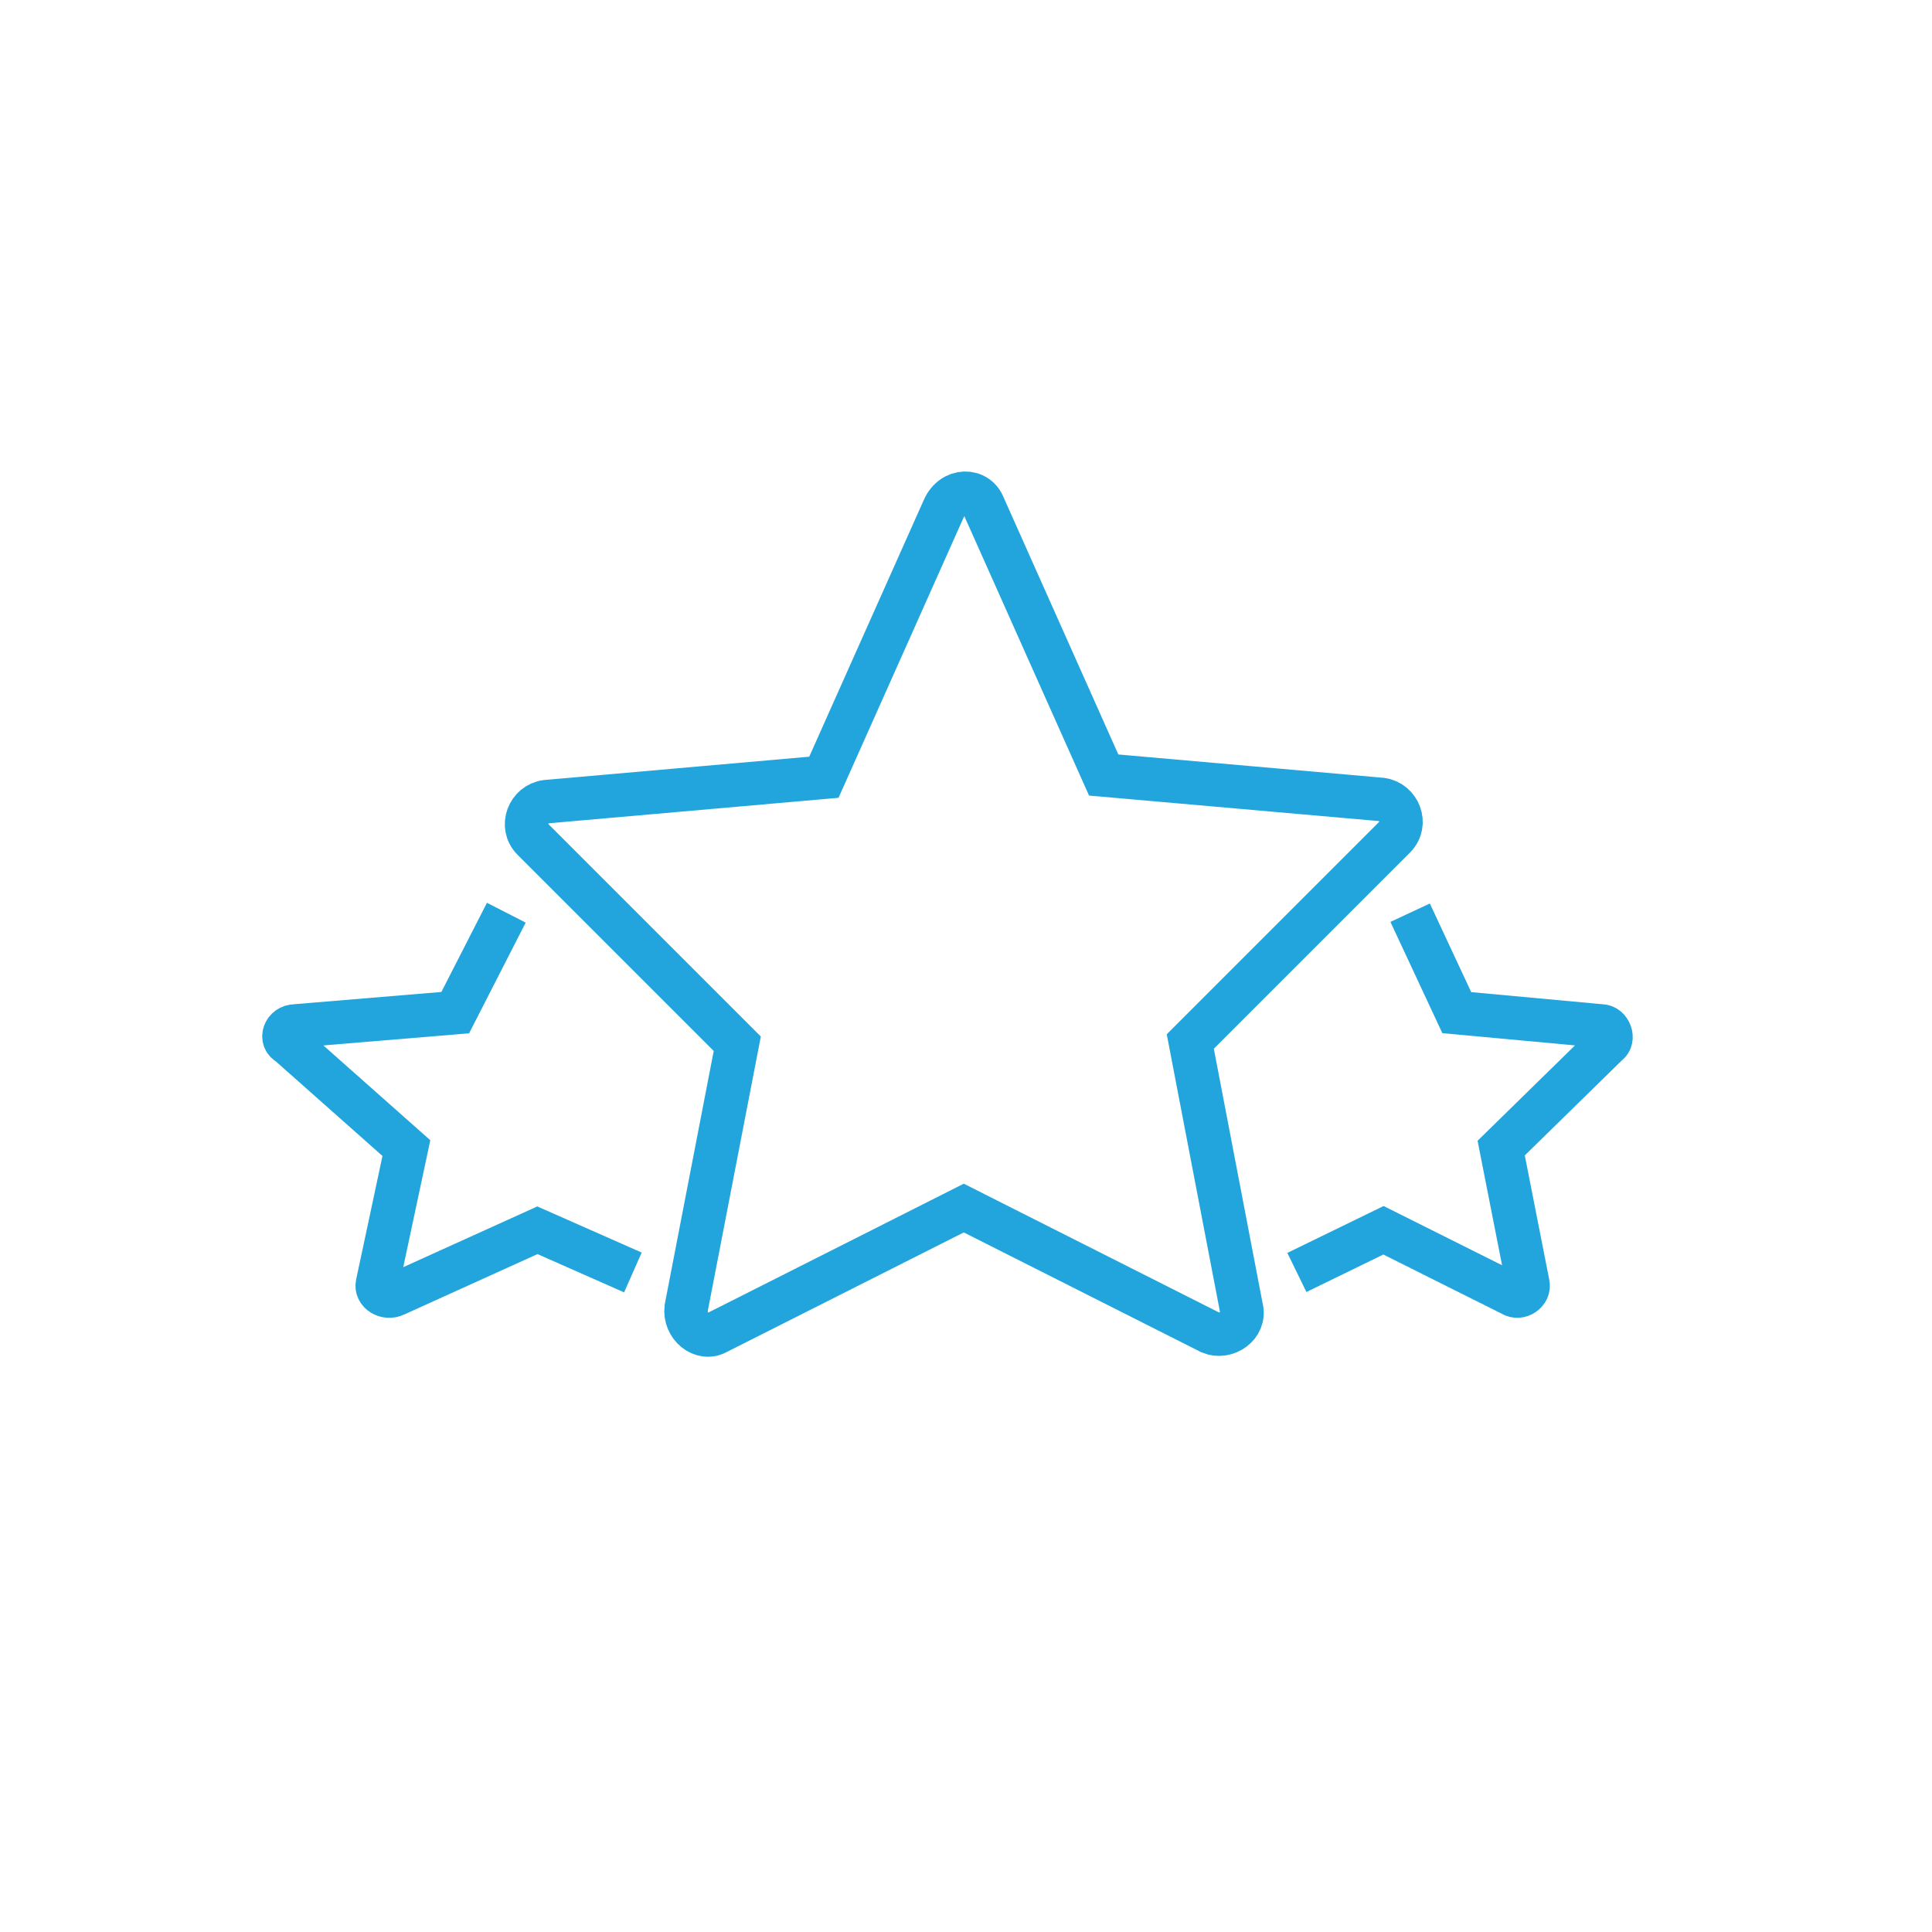 <?xml version="1.0" encoding="utf-8"?>
<!-- Generator: Adobe Illustrator 27.1.1, SVG Export Plug-In . SVG Version: 6.00 Build 0)  -->
<svg version="1.1" id="Camada_1" xmlns="http://www.w3.org/2000/svg" xmlns:xlink="http://www.w3.org/1999/xlink" x="0px" y="0px"
	 viewBox="0 0 87 87" style="enable-background:new 0 0 87 87;" xml:space="preserve">
<style type="text/css">
	.st0{fill:none;stroke:#21A5DC;stroke-width:1.959;stroke-miterlimit:8;}
</style>
<path class="st0" d="M44.3,22.8l5.4,12.1L62.2,36c0.8,0.1,1.2,1.1,0.6,1.7l-9.2,9.2l2.3,12c0.2,0.8-0.7,1.4-1.4,1.1l-11.1-5.6
	l-11.1,5.6c-0.7,0.4-1.5-0.3-1.4-1.1l2.3-11.9l-9.2-9.2c-0.6-0.6-0.2-1.6,0.6-1.7l12.5-1.1l5.4-12.1C42.9,22,44,22,44.3,22.8z"/>
<path class="st0" d="M63.5,41.1l2.1,4.5l6.5,0.6c0.4,0,0.6,0.6,0.3,0.8l-4.8,4.7l1.2,6.1c0.1,0.4-0.4,0.7-0.7,0.5l-5.8-2.9l-3.9,1.9
	"/>
<path class="st0" d="M22.8,41.1l-2.3,4.5l-7.2,0.6c-0.5,0-0.7,0.6-0.3,0.8l5.3,4.7l-1.3,6.1c-0.1,0.4,0.4,0.7,0.8,0.5l6.4-2.9
	l4.3,1.9"/>
</svg>
